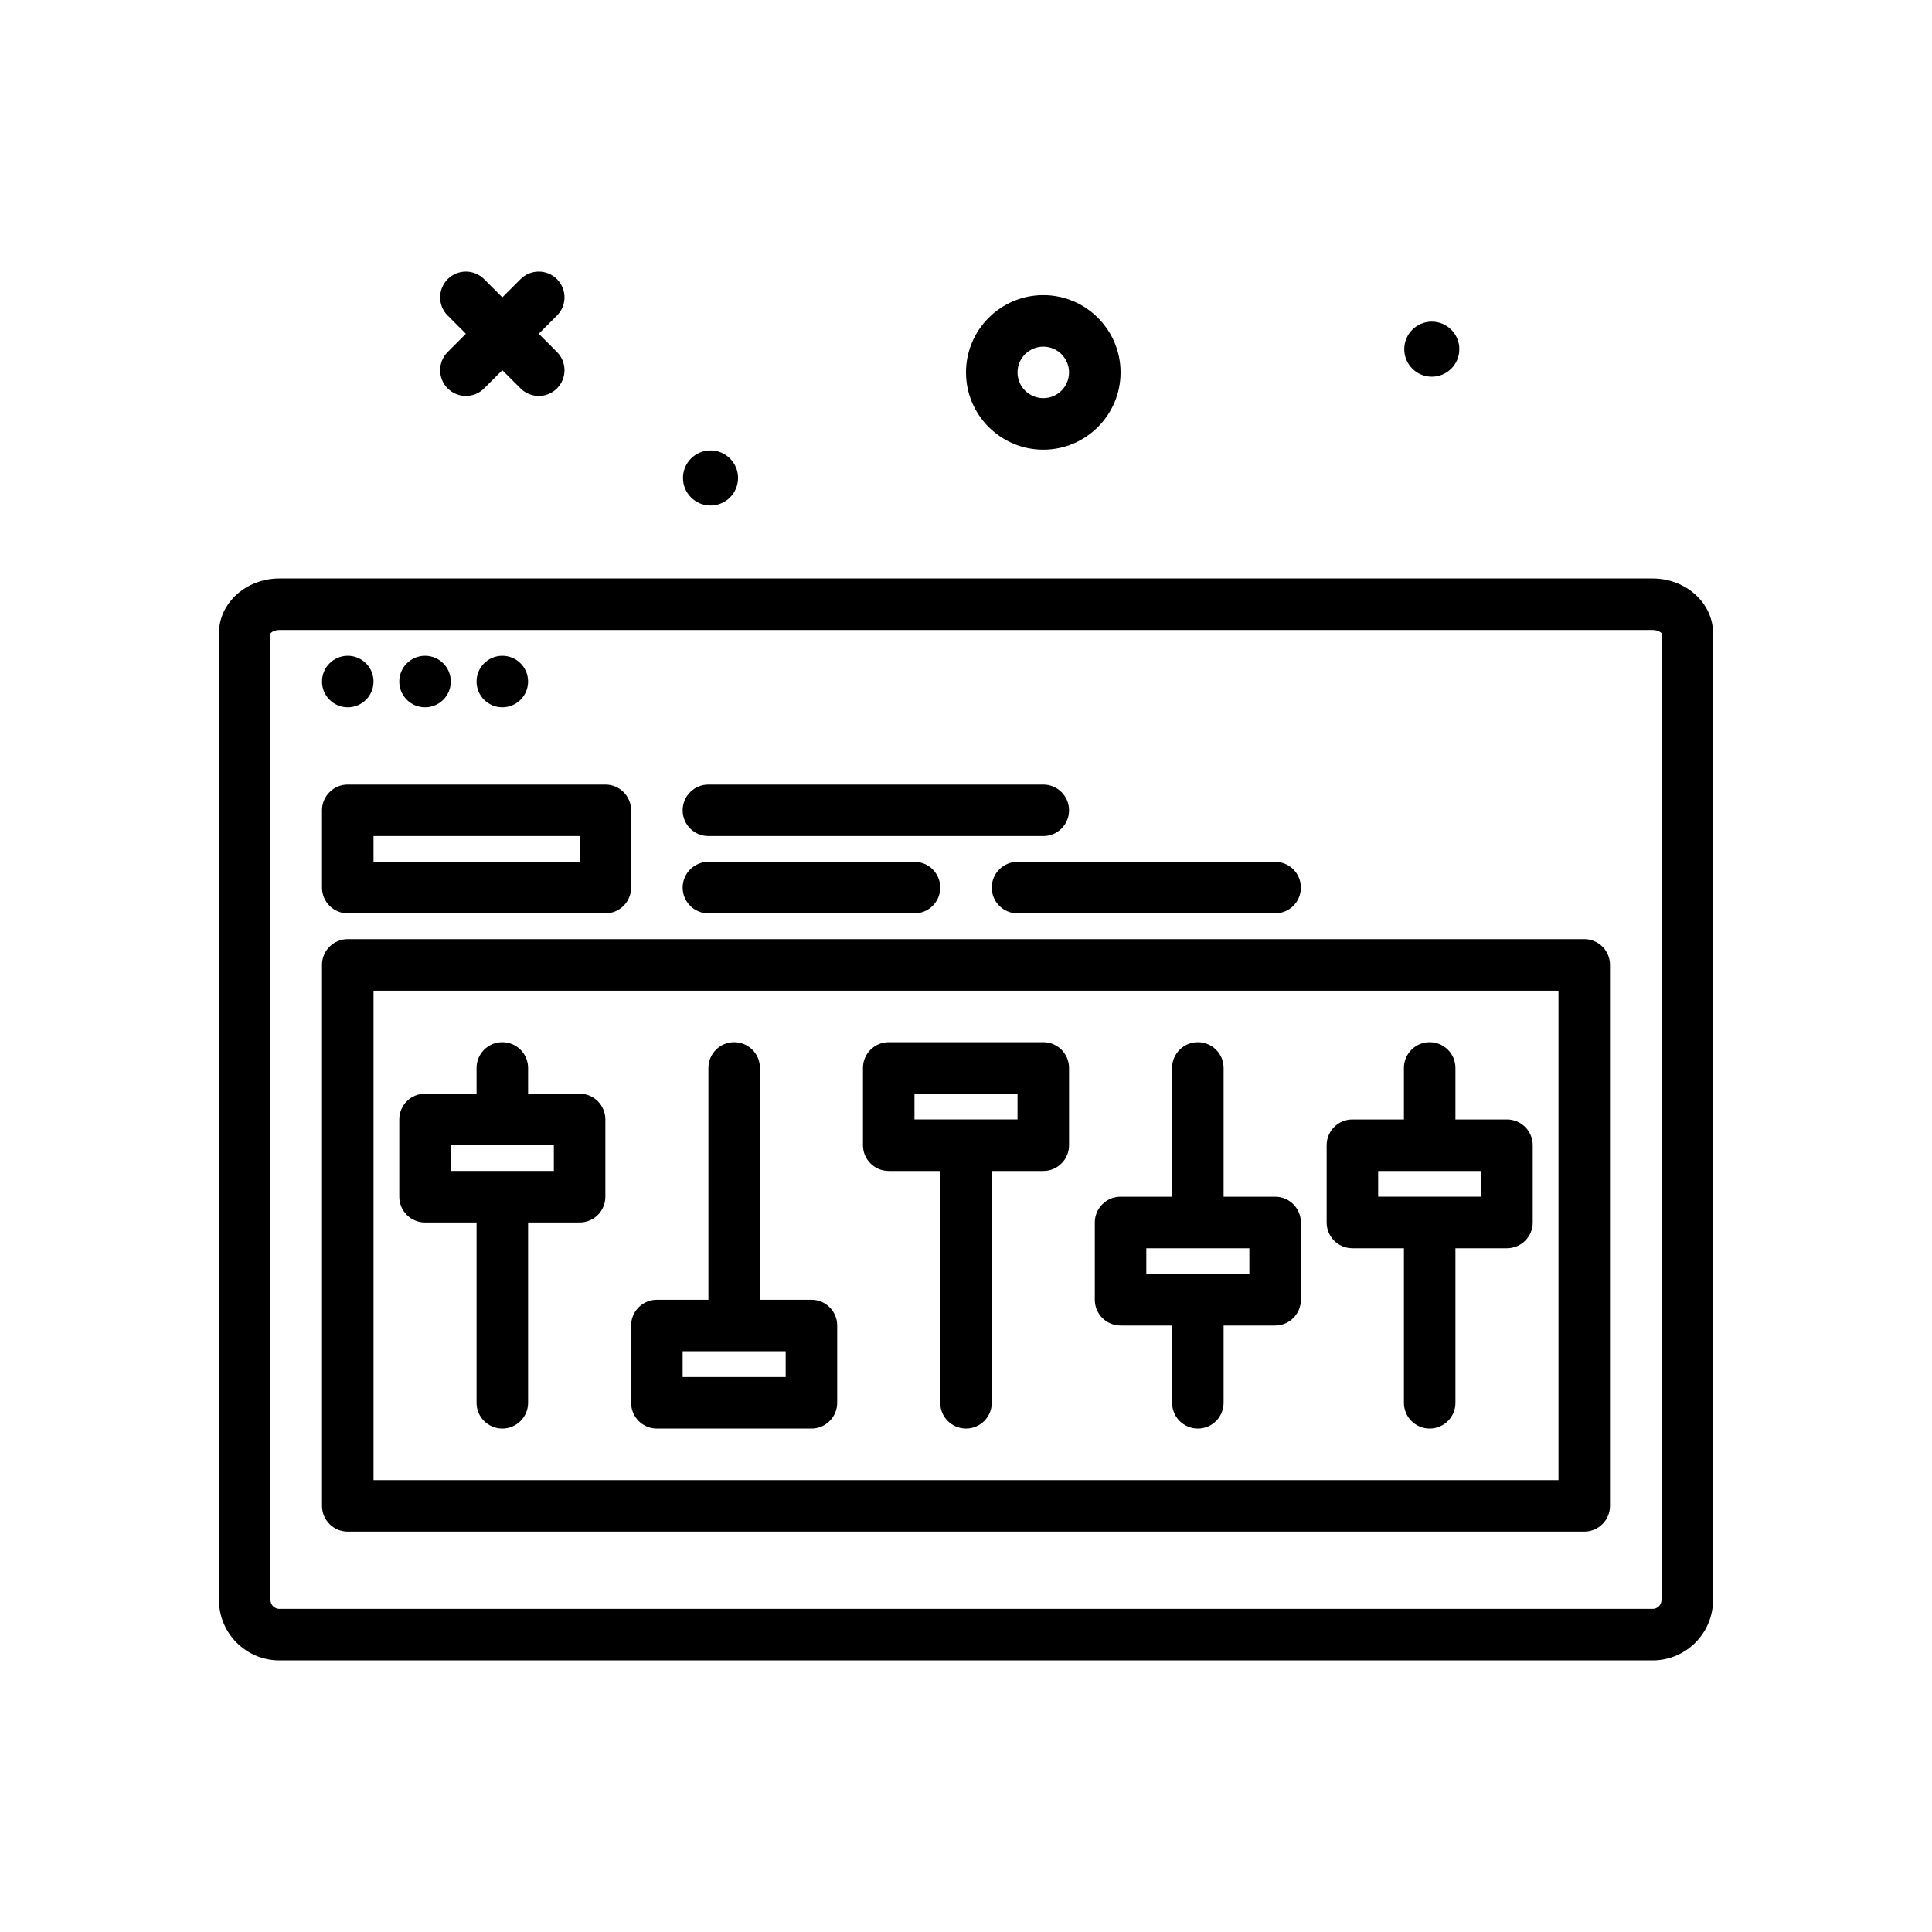 <svg id="mixer" enable-background="new 0 0 300 300" height="512" viewBox="0 0 300 300" width="512" xmlns="http://www.w3.org/2000/svg"><g><path d="m222.328 58.496c2.362 0 4.277-1.915 4.277-4.276s-1.915-4.277-4.277-4.277-4.276 1.915-4.276 4.277 1.915 4.276 4.276 4.276z"/><path d="m246 145.828h-192c-2.211 0-4 1.791-4 4v84c0 2.209 1.789 4 4 4h192c2.211 0 4-1.791 4-4v-84c0-2.209-1.789-4-4-4zm-4 84h-184v-76h184z"/><path d="m66 189.828h8v28c0 2.209 1.789 4 4 4s4-1.791 4-4v-28h8c2.211 0 4-1.791 4-4v-12c0-2.209-1.789-4-4-4h-8v-4c0-2.209-1.789-4-4-4s-4 1.791-4 4v4h-8c-2.211 0-4 1.791-4 4v12c0 2.209 1.789 4 4 4zm4-12h16v4h-16z"/><path d="m102 221.828h24c2.211 0 4-1.791 4-4v-12c0-2.209-1.789-4-4-4h-8v-36c0-2.209-1.789-4-4-4s-4 1.791-4 4v36h-8c-2.211 0-4 1.791-4 4v12c0 2.209 1.789 4 4 4zm4-12h16v4h-16z"/><path d="m138 181.828h8v36c0 2.209 1.789 4 4 4s4-1.791 4-4v-36h8c2.211 0 4-1.791 4-4v-12c0-2.209-1.789-4-4-4h-24c-2.211 0-4 1.791-4 4v12c0 2.209 1.789 4 4 4zm4-12h16v4h-16z"/><path d="m174 205.828h8v12c0 2.209 1.789 4 4 4s4-1.791 4-4v-12h8c2.211 0 4-1.791 4-4v-12c0-2.209-1.789-4-4-4h-8v-20c0-2.209-1.789-4-4-4s-4 1.791-4 4v20h-8c-2.211 0-4 1.791-4 4v12c0 2.209 1.789 4 4 4zm4-12h16v4h-16z"/><path d="m210 193.828h8v24c0 2.209 1.789 4 4 4s4-1.791 4-4v-24h8c2.211 0 4-1.791 4-4v-12c0-2.209-1.789-4-4-4h-8v-8c0-2.209-1.789-4-4-4s-4 1.791-4 4v8h-8c-2.211 0-4 1.791-4 4v12c0 2.209 1.789 4 4 4zm4-12h16v4h-16z"/><path d="m256.617 89.828h-213.234c-5.172 0-9.383 3.807-9.383 8.484v150.135c0 5.172 4.211 9.381 9.383 9.381h213.234c5.172 0 9.383-4.209 9.383-9.381v-150.135c0-4.677-4.211-8.484-9.383-8.484zm1.383 158.619c0 .762-.621 1.381-1.383 1.381h-213.234c-.762 0-1.383-.619-1.383-1.381l-.012-150.066c.07-.164.574-.553 1.395-.553h213.234c.82 0 1.324.389 1.383.484z"/><circle cx="54" cy="105.828" r="4"/><circle cx="66" cy="105.828" r="4"/><circle cx="78" cy="105.828" r="4"/><path d="m69.516 60.312c.781.781 1.805 1.172 2.828 1.172s2.047-.391 2.828-1.172l2.828-2.828 2.828 2.828c.781.781 1.805 1.172 2.828 1.172s2.047-.391 2.828-1.172c1.562-1.562 1.562-4.094 0-5.656l-2.828-2.828 2.828-2.828c1.562-1.562 1.562-4.094 0-5.656s-4.094-1.562-5.656 0l-2.828 2.828-2.828-2.828c-1.562-1.562-4.094-1.562-5.656 0s-1.562 4.094 0 5.656l2.828 2.828-2.828 2.828c-1.563 1.563-1.563 4.094 0 5.656z"/><path d="m162 69.828c6.617 0 12-5.383 12-12s-5.383-12-12-12-12 5.383-12 12 5.383 12 12 12zm0-16c2.207 0 4 1.795 4 4s-1.793 4-4 4-4-1.795-4-4 1.793-4 4-4z"/><path d="m110.328 78.496c2.362 0 4.277-1.915 4.277-4.276s-1.915-4.277-4.277-4.277-4.276 1.915-4.276 4.277 1.915 4.276 4.276 4.276z"/><path d="m54 141.828h40c2.211 0 4-1.791 4-4v-12c0-2.209-1.789-4-4-4h-40c-2.211 0-4 1.791-4 4v12c0 2.209 1.789 4 4 4zm4-12h32v4h-32z"/><path d="m110 141.828h32c2.211 0 4-1.791 4-4s-1.789-4-4-4h-32c-2.211 0-4 1.791-4 4s1.789 4 4 4z"/><path d="m110 129.828h52c2.211 0 4-1.791 4-4s-1.789-4-4-4h-52c-2.211 0-4 1.791-4 4s1.789 4 4 4z"/><path d="m154 137.828c0 2.209 1.789 4 4 4h40c2.211 0 4-1.791 4-4s-1.789-4-4-4h-40c-2.211 0-4 1.791-4 4z"/></g></svg>